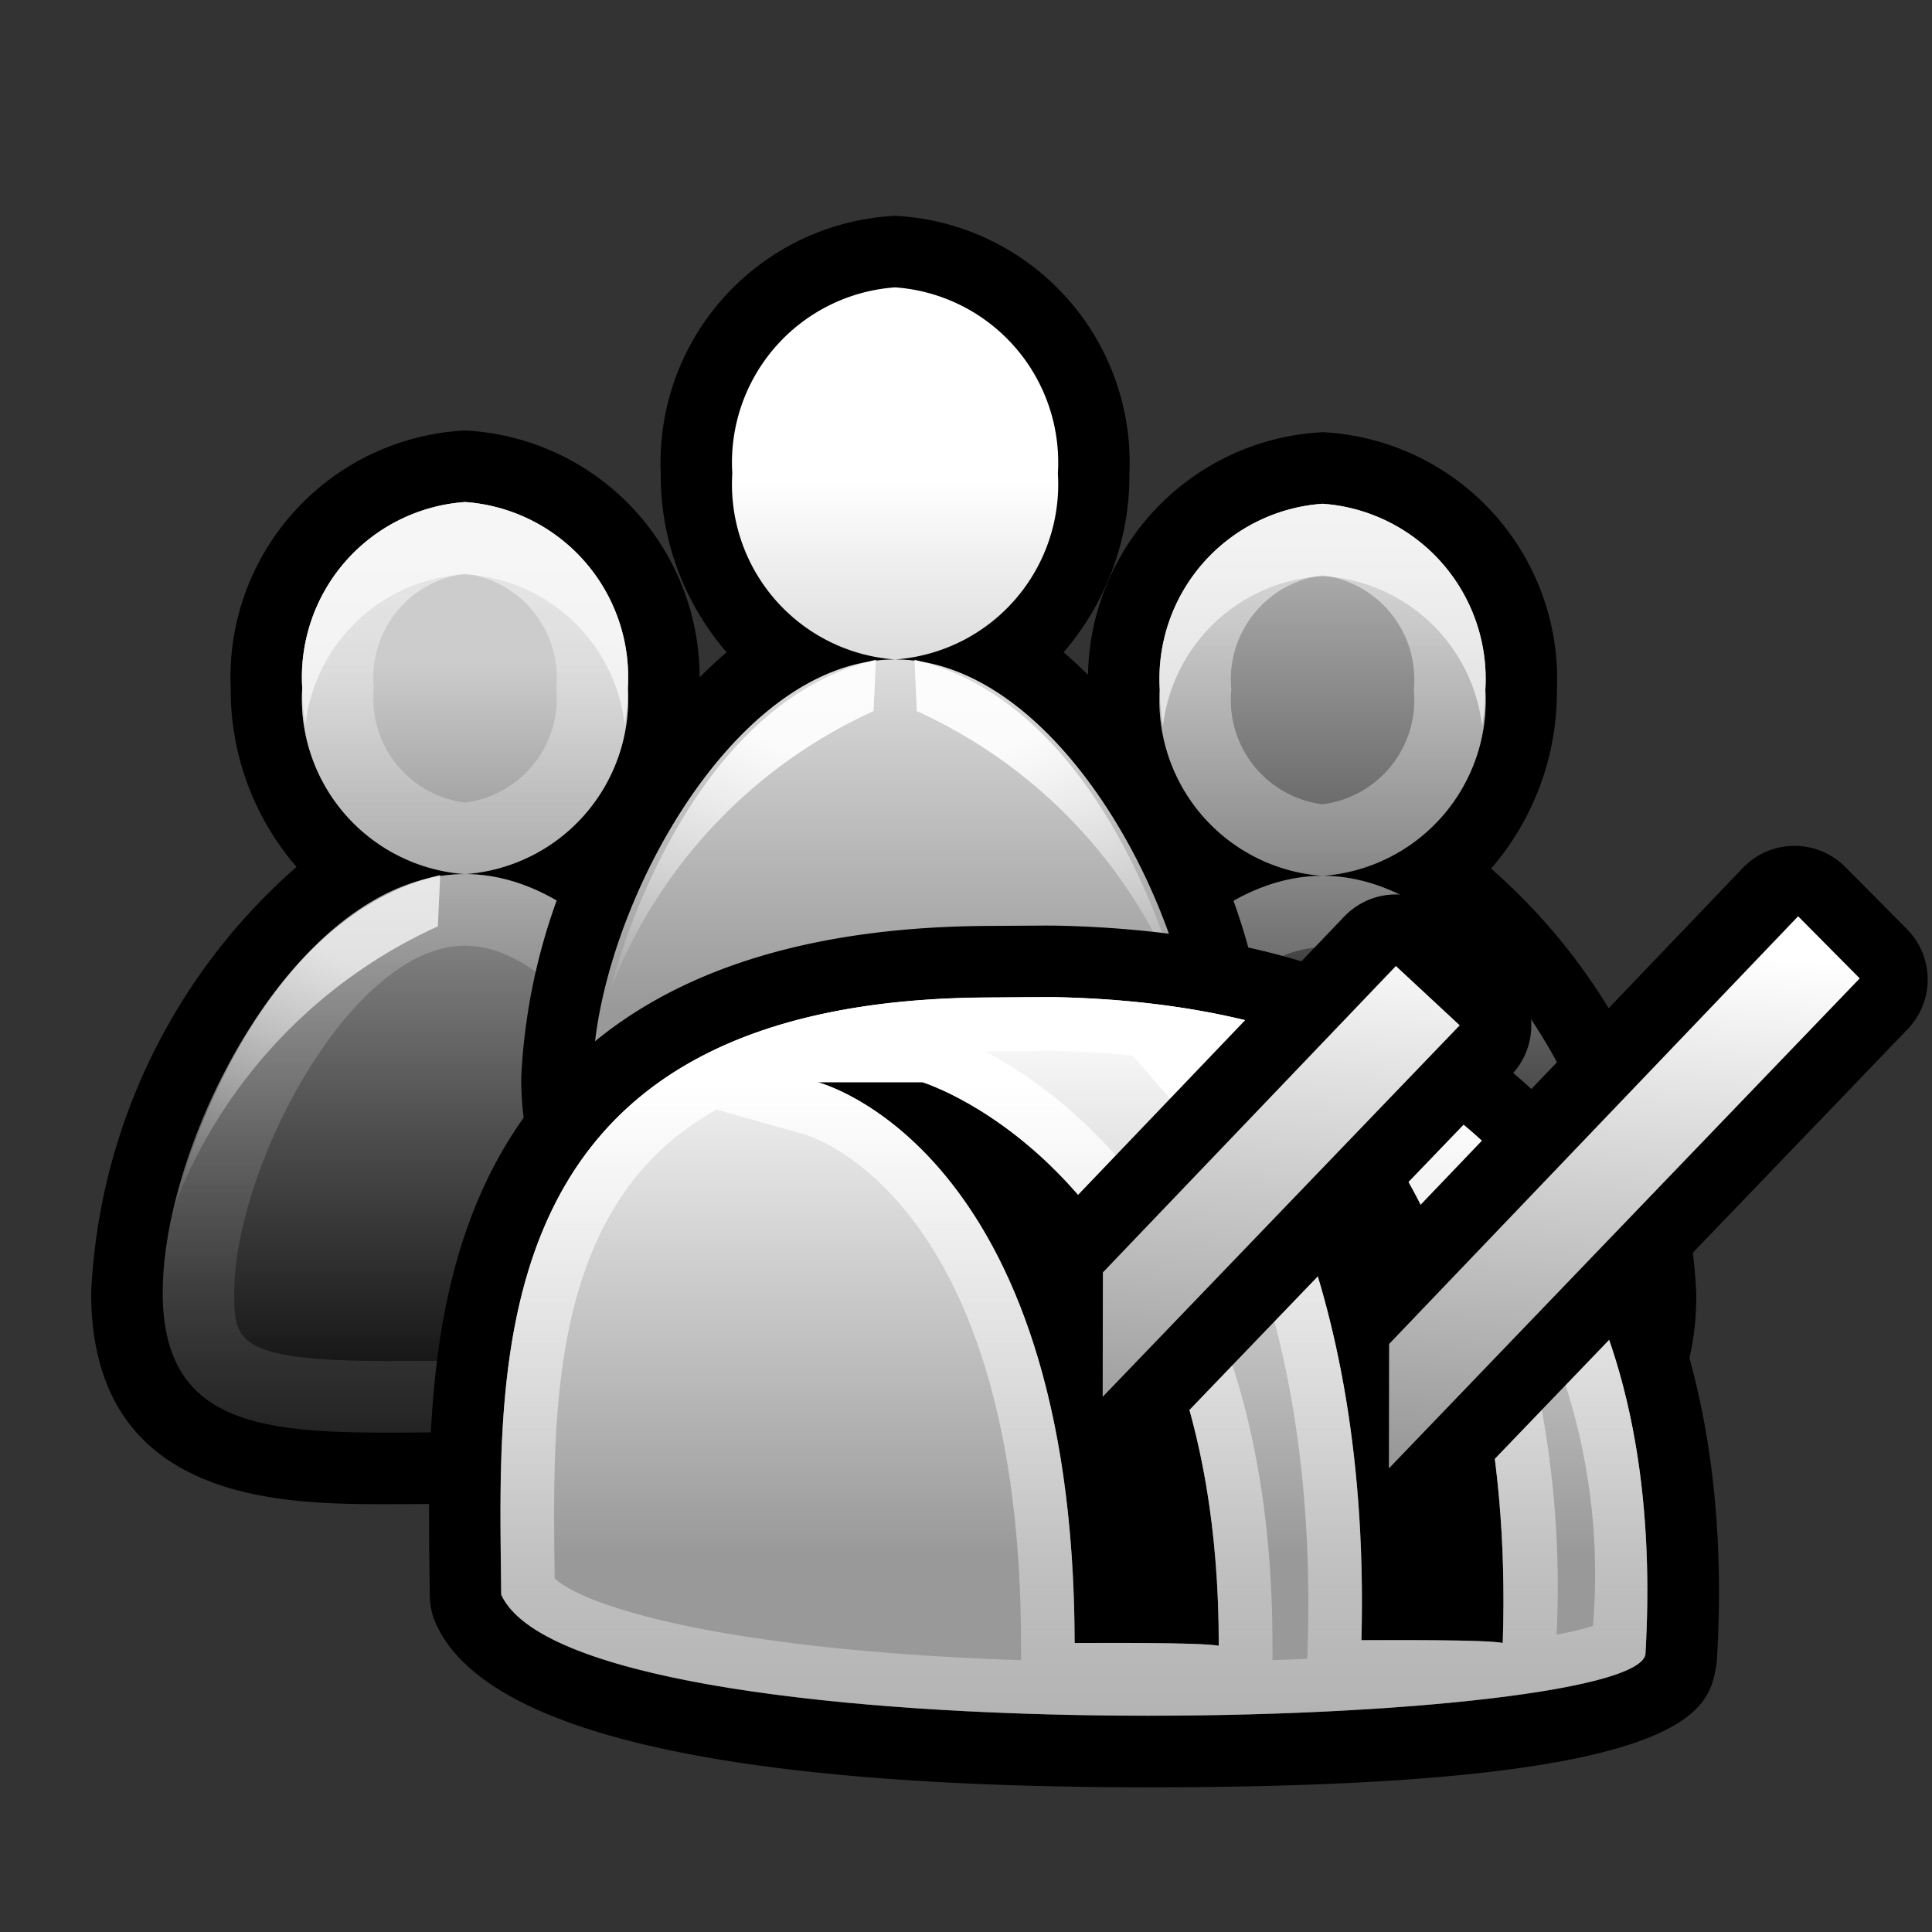 <svg xmlns="http://www.w3.org/2000/svg" xmlns:xlink="http://www.w3.org/1999/xlink" width="27" height="27" viewBox="0 0 27 27">
  <rect x="0" y="0" width="27" height="27" fill="#333333" stroke="none"/>
  <defs>
    <style>
      .cls-1, .cls-10, .cls-11, .cls-13, .cls-4, .cls-5, .cls-7, .cls-8, .cls-9 {
        fill-rule: evenodd;
      }

      .cls-1 {
        fill: url(#linear-gradient);
      }

      .cls-2 {
        opacity: 0.53;
      }

      .cls-3 {
        fill: url(#linear-gradient-2);
      }

      .cls-4 {
        fill: #fff;
        opacity: 0.63;
      }

      .cls-5 {
        fill: url(#linear-gradient-3);
      }

      .cls-6 {
        fill: url(#linear-gradient-4);
      }

      .cls-7 {
        fill: url(#linear-gradient-5);
      }

      .cls-8 {
        opacity: 0.72;
        fill: url(#linear-gradient-6);
      }

      .cls-10, .cls-9 {
        opacity: 0.92;
      }

      .cls-9 {
        fill: url(#linear-gradient-7);
      }

      .cls-10 {
        fill: url(#linear-gradient-8);
      }

      .cls-11 {
        fill: url(#linear-gradient-9);
      }

      .cls-12 {
        fill: url(#linear-gradient-10);
      }

      .cls-13 {
        fill: url(#linear-gradient-11);
      }
    </style>
    <linearGradient id="linear-gradient" x1="18.483" y1="6.302" x2="18.483" y2="17.737" gradientUnits="userSpaceOnUse">
      <stop offset="0" stop-color="#ccc"/>
      <stop offset="0.167" stop-color="#a6a6a6"/>
      <stop offset="0.575" stop-color="#4d4d4d"/>
      <stop offset="0.862" stop-color="#161616"/>
      <stop offset="1"/>
    </linearGradient>
    <linearGradient id="linear-gradient-2" x1="18.483" y1="7.785" x2="18.483" y2="17.902" gradientUnits="userSpaceOnUse">
      <stop offset="0" stop-color="#fff"/>
      <stop offset="0.158" stop-color="#f1f1f1" stop-opacity="0.876"/>
      <stop offset="0.57" stop-color="#d0d0d0" stop-opacity="0.568"/>
      <stop offset="0.86" stop-color="#bababa" stop-opacity="0.375"/>
      <stop offset="1" stop-color="#b2b2b2" stop-opacity="0.3"/>
    </linearGradient>
    <linearGradient id="linear-gradient-3" x1="6.499" y1="9.261" x2="6.499" y2="20.696" xlink:href="#linear-gradient"/>
    <linearGradient id="linear-gradient-4" x1="6.499" y1="7.761" x2="6.499" y2="17.877" xlink:href="#linear-gradient-2"/>
    <linearGradient id="linear-gradient-5" x1="12.509" y1="14.12" x2="12.509" y2="6.697" gradientUnits="userSpaceOnUse">
      <stop offset="0" stop-color="#999"/>
      <stop offset="1" stop-color="#fff"/>
    </linearGradient>
    <linearGradient id="linear-gradient-6" x1="2.738" y1="17.469" x2="4.89" y2="13.491" gradientUnits="userSpaceOnUse">
      <stop offset="0" stop-color="#fff" stop-opacity="0"/>
      <stop offset="0.126" stop-color="#fff" stop-opacity="0.1"/>
      <stop offset="0.396" stop-color="#fff" stop-opacity="0.356"/>
      <stop offset="0.784" stop-color="#fff" stop-opacity="0.763"/>
      <stop offset="1" stop-color="#fff"/>
    </linearGradient>
    <linearGradient id="linear-gradient-7" x1="8.828" y1="14.461" x2="10.98" y2="10.483" xlink:href="#linear-gradient-6"/>
    <linearGradient id="linear-gradient-8" x1="9.268" y1="14.461" x2="11.42" y2="10.483" gradientTransform="matrix(-1, 0, 0, 1, 25.462, 0)" xlink:href="#linear-gradient-6"/>
    <linearGradient id="linear-gradient-9" x1="15.008" y1="21.737" x2="15.008" y2="14.007" xlink:href="#linear-gradient-5"/>
    <linearGradient id="linear-gradient-10" x1="15.008" y1="15.121" x2="15.008" y2="29.173" xlink:href="#linear-gradient-2"/>
    <linearGradient id="linear-gradient-11" x1="20.297" y1="20.423" x2="20.933" y2="13.038" xlink:href="#linear-gradient-5"/>
  </defs>
  <g id="Layer_7" data-name="Layer 7">
    <path d="M20.838,12.139a3.781,3.781,0,0,0,.92-2.499,3.453,3.453,0,0,0-3.275-3.6,3.453,3.453,0,0,0-3.275,3.6,3.781,3.781,0,0,0,.92,2.499,8.426,8.426,0,0,0-2.87,5.951c0,2.955,2.7,2.955,4.15,2.955l.523-.002.551-.003.551.003.523.002c1.45,0,4.15,0,4.15-2.955A8.426,8.426,0,0,0,20.838,12.139Z"/>
    <path class="cls-1" d="M18.483,12.24c-2.333,0-4.225,3.696-4.225,5.85,0,2.154,1.892,1.95,4.225,1.95s4.225.204,4.225-1.95C22.708,15.936,20.816,12.24,18.483,12.24Zm2.275-2.6a2.454,2.454,0,0,0-2.275-2.6,2.454,2.454,0,0,0-2.275,2.6,2.454,2.454,0,0,0,2.275,2.6A2.454,2.454,0,0,0,20.758,9.64Z"/>
    <g class="cls-2">
      <path class="cls-3" d="M18.483,8.04a1.467,1.467,0,0,1,1.275,1.6,1.467,1.467,0,0,1-1.275,1.6,1.467,1.467,0,0,1-1.275-1.6,1.467,1.467,0,0,1,1.275-1.6m0,5.2c1.599,0,3.225,3.112,3.225,4.85,0,.656,0,.955-2.15.955l-.509-.002-.566-.003L17.917,19.043l-.509.002c-2.15,0-2.15-.299-2.15-.955,0-1.739,1.625-4.85,3.225-4.85m0-6.2a2.454,2.454,0,0,0-2.275,2.6,2.454,2.454,0,0,0,2.275,2.6,2.454,2.454,0,0,0,2.275-2.6,2.454,2.454,0,0,0-2.275-2.6Zm0,5.2c-2.333,0-4.225,3.696-4.225,5.85,0,1.811,1.337,1.955,3.15,1.955.343,0,.703-.005,1.075-.005.371,0,.732.005,1.075.005,1.813,0,3.15-.144,3.15-1.955,0-2.154-1.892-5.85-4.225-5.85Z"/>
    </g>
    <path class="cls-4" d="M18.483,8.051a2.377,2.377,0,0,1,2.23,2.095,2.965,2.965,0,0,0,.045-.505,2.454,2.454,0,0,0-2.275-2.6,2.454,2.454,0,0,0-2.275,2.6,2.965,2.965,0,0,0,.045.505A2.377,2.377,0,0,1,18.483,8.051Z"/>
    <path d="M8.854,12.115A3.781,3.781,0,0,0,9.774,9.616a3.453,3.453,0,0,0-3.275-3.6,3.453,3.453,0,0,0-3.275,3.6,3.781,3.781,0,0,0,.92,2.499,8.426,8.426,0,0,0-2.87,5.951c0,2.955,2.7,2.955,4.15,2.955l.523-.002.551-.003.551.003.523.002c1.45,0,4.15,0,4.15-2.955A8.426,8.426,0,0,0,8.854,12.115Z"/>
    <path class="cls-5" d="M6.499,12.216c-2.333,0-4.225,3.696-4.225,5.85,0,2.154,1.892,1.95,4.225,1.95,2.333,0,4.225.204,4.225-1.95C10.724,15.912,8.833,12.216,6.499,12.216ZM8.774,9.616a2.454,2.454,0,0,0-2.275-2.6,2.454,2.454,0,0,0-2.275,2.6,2.454,2.454,0,0,0,2.275,2.6A2.454,2.454,0,0,0,8.774,9.616Z"/>
    <g class="cls-2">
      <path class="cls-6" d="M6.499,8.016a1.467,1.467,0,0,1,1.275,1.6,1.467,1.467,0,0,1-1.275,1.6A1.467,1.467,0,0,1,5.224,9.616a1.467,1.467,0,0,1,1.275-1.6m0,5.2c1.599,0,3.225,3.112,3.225,4.85,0,.656,0,.955-2.15.955l-.509-.002-.566-.003-.566.003-.509.002c-2.15,0-2.15-.299-2.15-.955,0-1.739,1.625-4.85,3.225-4.85m0-6.2a2.454,2.454,0,0,0-2.275,2.6,2.454,2.454,0,0,0,2.275,2.6A2.454,2.454,0,0,0,8.774,9.616a2.454,2.454,0,0,0-2.275-2.6Zm0,5.2c-2.333,0-4.225,3.696-4.225,5.85,0,1.811,1.337,1.955,3.15,1.955.343,0,.703-.005,1.075-.005.371,0,.732.005,1.075.005,1.813,0,3.15-.144,3.15-1.955,0-2.154-1.892-5.85-4.225-5.85Z"/>
    </g>
    <path d="M14.864,9.115a3.781,3.781,0,0,0,.92-2.499,3.453,3.453,0,0,0-3.275-3.6,3.453,3.453,0,0,0-3.275,3.6,3.781,3.781,0,0,0,.92,2.499,8.426,8.426,0,0,0-2.87,5.951c0,2.955,2.7,2.955,4.15,2.955l.523-.002.551-.003.551.003.523.002c1.45,0,4.15,0,4.15-2.955A8.426,8.426,0,0,0,14.864,9.115Z"/>
    <path class="cls-7" d="M12.509,9.216c-2.333,0-4.225,3.696-4.225,5.85,0,2.154,1.892,1.95,4.225,1.95s4.225.204,4.225-1.95C16.734,12.912,14.843,9.216,12.509,9.216Zm2.275-2.6a2.454,2.454,0,0,0-2.275-2.6,2.454,2.454,0,0,0-2.275,2.6,2.454,2.454,0,0,0,2.275,2.6A2.454,2.454,0,0,0,14.784,6.616Z"/>
    <path class="cls-4" d="M6.499,8.027a2.377,2.377,0,0,1,2.23,2.095A2.965,2.965,0,0,0,8.774,9.616a2.454,2.454,0,0,0-2.275-2.6,2.454,2.454,0,0,0-2.275,2.6,2.965,2.965,0,0,0,.045.505A2.377,2.377,0,0,1,6.499,8.027Z"/>
    <path class="cls-8" d="M2.435,16.859s.946-3.978,3.717-4.63l-.033.717A7.085,7.085,0,0,0,2.435,16.859Z"/>
    <path class="cls-9" d="M8.524,13.851s.946-3.978,3.717-4.63l-.033.717A7.085,7.085,0,0,0,8.524,13.851Z"/>
    <path class="cls-10" d="M16.497,13.851s-.946-3.978-3.717-4.63l.033.717A7.085,7.085,0,0,1,16.497,13.851Z"/>
    <path d="M21.803,15.622c-1.585-1.718-3.952-2.621-7.035-2.686l-.131-.001-.514.003-.284.002c-2.65.008-4.651.683-5.953,2.004-1.945,1.975-1.91,4.876-1.884,6.995l.004.356a1,1,0,0,0,.091.407c.691,1.51,4.04,2.276,9.954,2.276,7.62,0,7.821-1.089,7.929-1.673a1.001,1.001,0,0,0,.015-.122C24.183,19.995,23.426,17.381,21.803,15.622Z"/>
    <path class="cls-11" d="M14.747,13.935c-.147-.003-.756.004-.909.004-7.196.023-6.862,5.125-6.833,8.346,1.06,2.318,15.793,1.901,15.99.836C23.216,19.411,22.221,14.092,14.747,13.935Zm.272,9.025c-.011-6.949-3.596-7.838-3.596-7.838H12.89s4.153,1.268,4.142,7.877C16.79,22.951,15.407,22.961,15.019,22.961Zm5.983,0c-.243-.049-1.586-.039-1.975-.039.146-5.538-2.001-7.938-2.001-7.938h1.468S21.196,17.083,21.001,22.961Z"/>
    <path class="cls-12" d="M14.636,14.685l.095.001q.57.012,1.099.067l.633.728c.02.022,1.949,2.302,1.814,7.422l-.007.279q-.238.01-.487.019l0-.198c.01-5.529-2.726-7.628-4.018-8.311l.074-0.0.299-.002.499-.003m-4.624.82,1.219.343c.124.035,3.028.923,3.037,7.114l0.0.237c-4.21-.14-6.118-.763-6.517-1.143l-.002-.138c-.023-1.911-.052-4.291,1.381-5.746a3.97,3.97,0,0,1,.881-.668m10.83,1.693a8.686,8.686,0,0,1,1.42,5.525,4.693,4.693,0,0,1-.508.12,13.815,13.815,0,0,0-.912-5.645m-6.207-3.263c-.23,0-.671.005-.798.005-7.196.023-6.862,5.125-6.833,8.346.564,1.232,4.991,1.691,9.045,1.691,3.572,0,6.853-.357,6.946-.855.221-3.71-.774-9.029-8.248-9.187-.025-0-.063-.001-.11-.001Zm4.39,8.987c.146-5.538-2.001-7.938-2.001-7.938h1.468s2.703,2.099,2.509,7.977c-.174-.035-.917-.04-1.465-.04-.215,0-.4.001-.51.001Zm-4.008.039c-.011-6.949-3.596-7.838-3.596-7.838H12.89s4.153,1.268,4.142,7.877c-.174-.035-.932-.04-1.491-.04-.222,0-.413.001-.523.001Z"/>
    <g>
      <path d="M21.4,14.3a1.0 1,0,0,0-.319-.704l-.892-.829a1,1,0,0,0-1.403.042l-4.095,4.282a1,1,0,0,0-.277.689l.299,1.263a8.537,8.537,0,0,0,.324,1.405c.042.124.248.073.374.073a1.0 1,0,0,0,.721-.307l4.99-5.192A1.0 1,0,0,0,21.4,14.3Z"/>
      <path d="M26.651,12.986l-.862-.869a1,1,0,0,0-.71-.296h-.009a1,1,0,0,0-.714.309l-5.537,5.788a13.68,13.68,0,0,0,.54,3.619 1.0 1,0,0,0,.721-.307l6.58-6.848A1,1,0,0,0,26.651,12.986Z"/>
    </g>
    <path class="cls-13" d="M19.508,13.5l-4.095,4.282-.003,1.739,4.99-5.192Zm5.621-.695L19.413,18.782l-.003,1.739,6.58-6.848Z"/>
  </g>
</svg>
